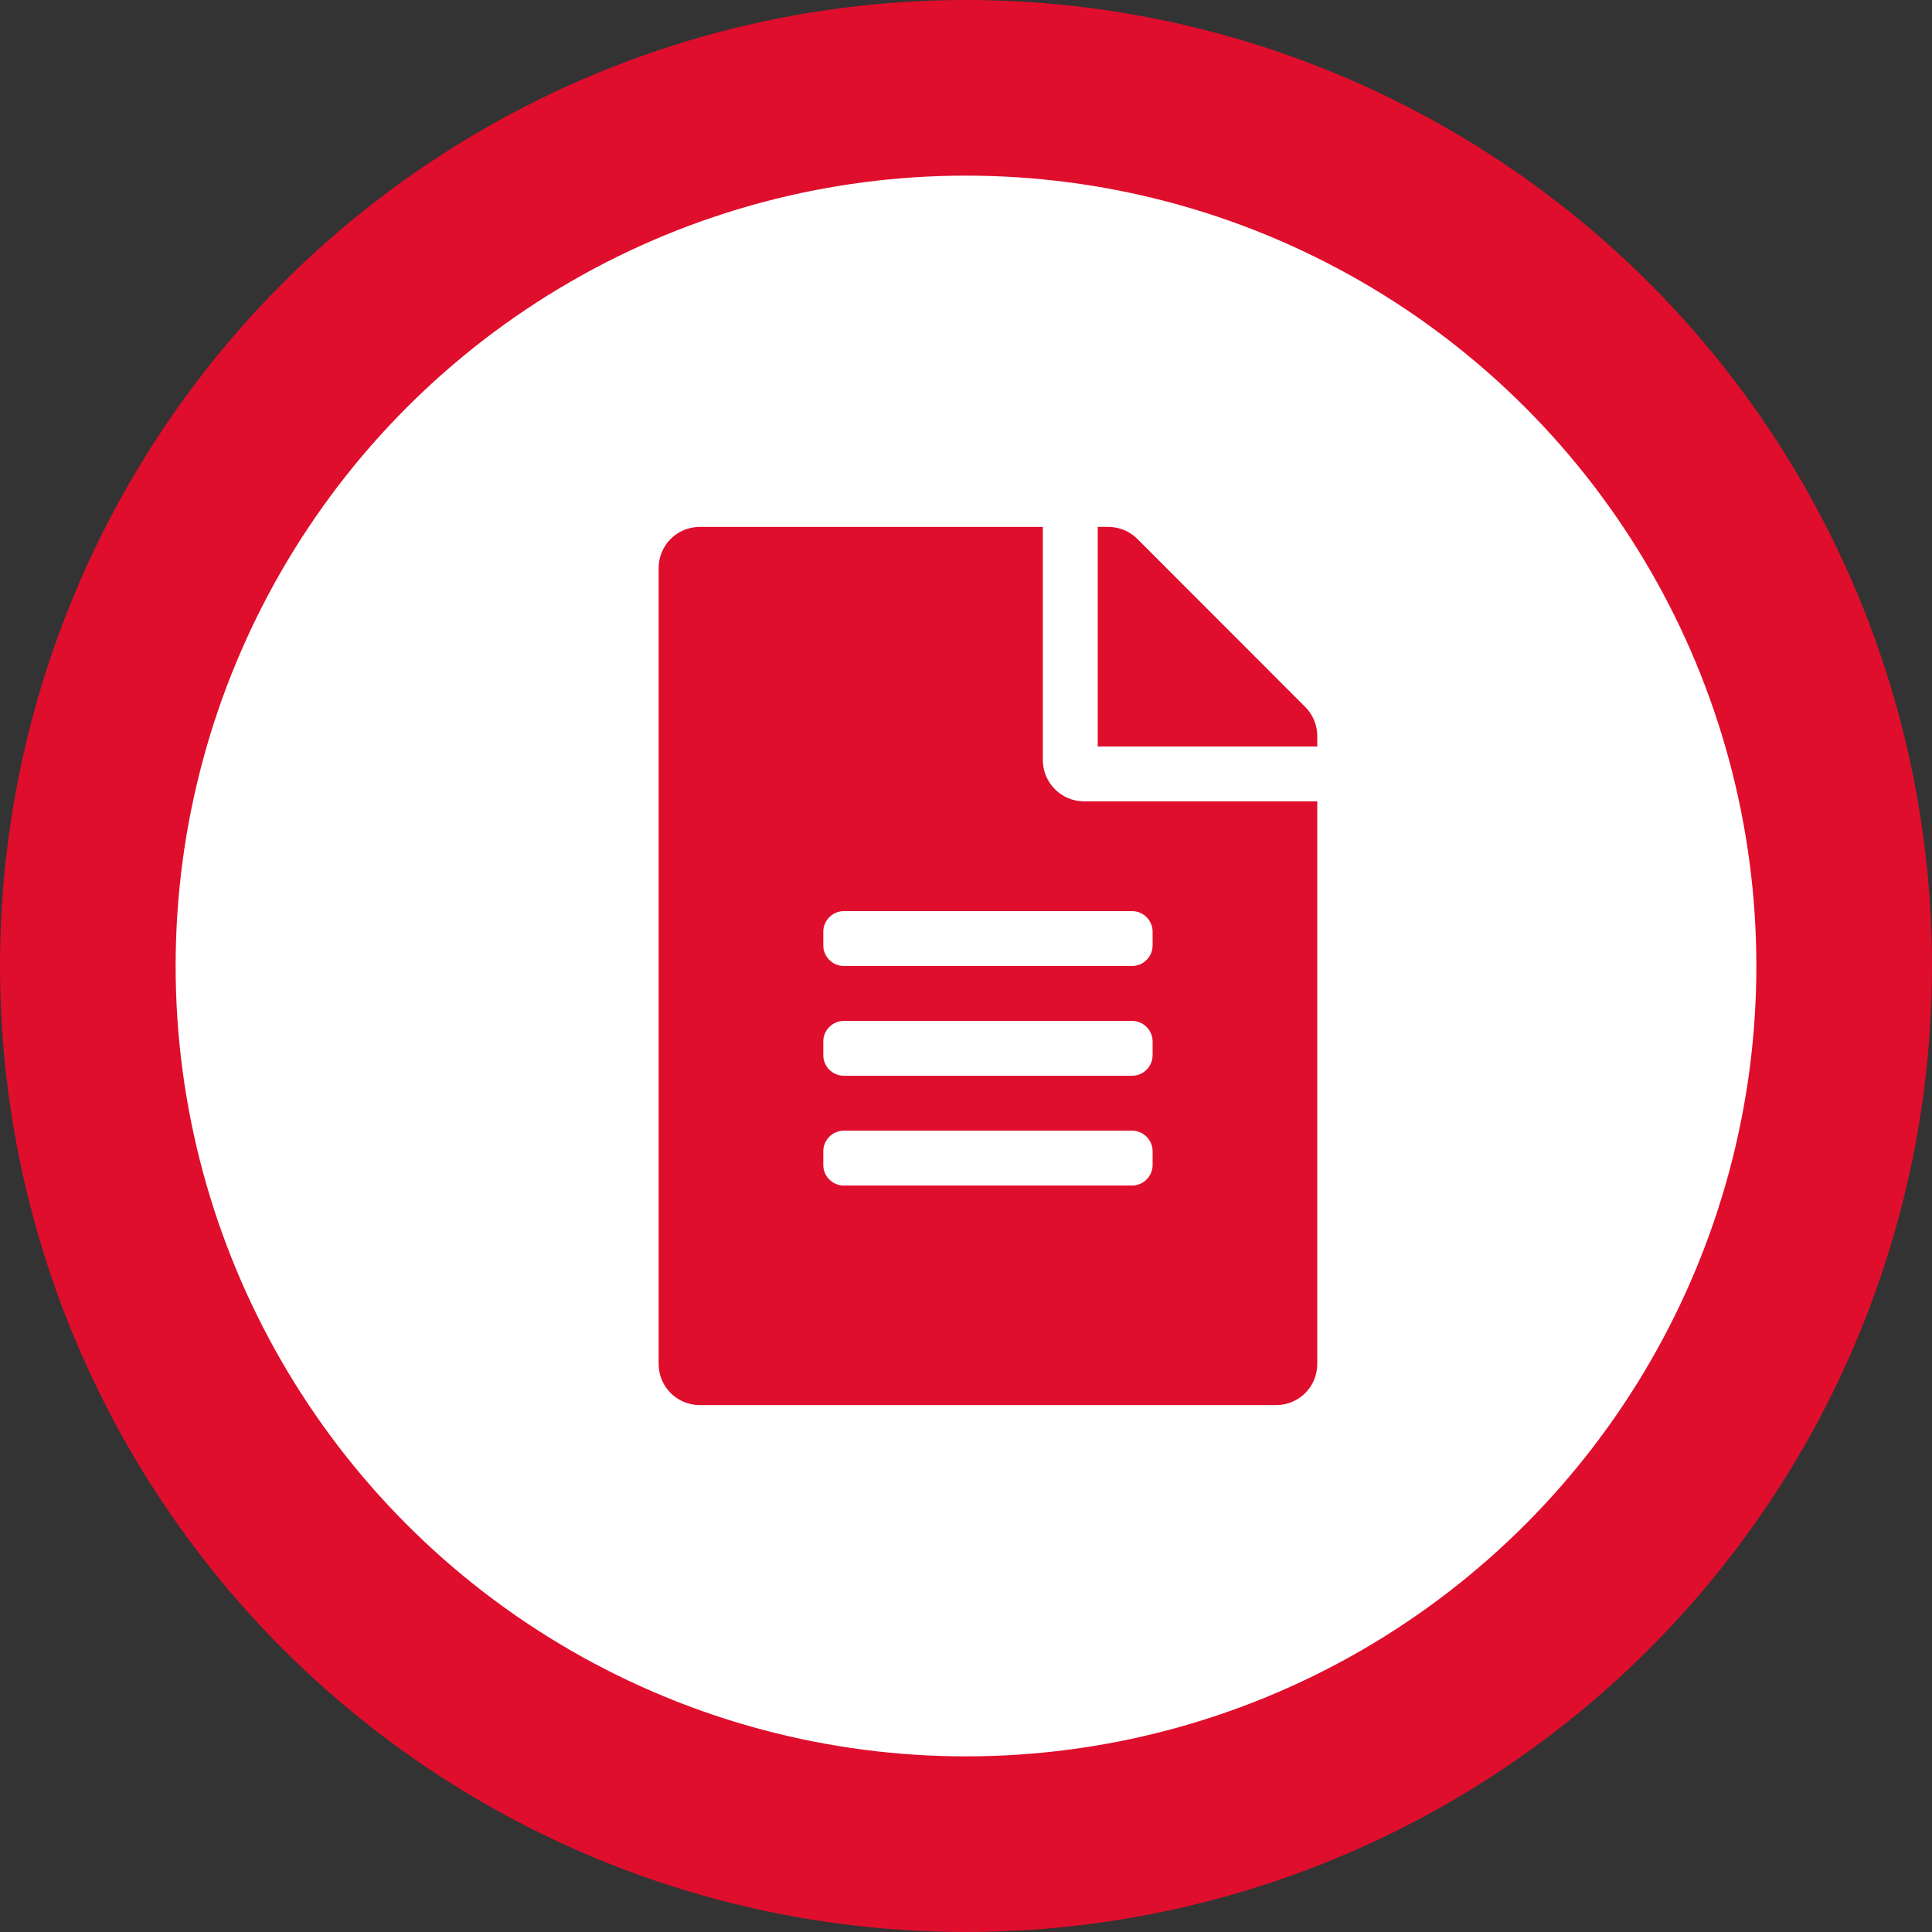 <svg width="44" height="44" viewBox="0 0 44 44" fill="none" xmlns="http://www.w3.org/2000/svg">
<rect x="0" y="0" width="44" height="44" fill="#333333" stroke="none"/>
<circle cx="22" cy="22" r="20" fill="white" stroke="#DF0E2C" stroke-width="4"/>
<path d="M23.75 17.312V12H15.938C15.418 12 15 12.418 15 12.938V31.062C15 31.582 15.418 32 15.938 32H29.062C29.582 32 30 31.582 30 31.062V18.25H24.688C24.172 18.25 23.75 17.828 23.75 17.312ZM26.25 26.531C26.25 26.789 26.039 27 25.781 27H19.219C18.961 27 18.75 26.789 18.75 26.531V26.219C18.75 25.961 18.961 25.75 19.219 25.75H25.781C26.039 25.75 26.25 25.961 26.25 26.219V26.531ZM26.25 24.031C26.25 24.289 26.039 24.5 25.781 24.5H19.219C18.961 24.5 18.75 24.289 18.75 24.031V23.719C18.75 23.461 18.961 23.25 19.219 23.25H25.781C26.039 23.25 26.25 23.461 26.25 23.719V24.031ZM26.25 21.219V21.531C26.25 21.789 26.039 22 25.781 22H19.219C18.961 22 18.75 21.789 18.75 21.531V21.219C18.75 20.961 18.961 20.75 19.219 20.75H25.781C26.039 20.75 26.25 20.961 26.25 21.219ZM30 16.762V17H25V12H25.238C25.488 12 25.727 12.098 25.902 12.273L29.727 16.102C29.902 16.277 30 16.516 30 16.762Z" fill="#DF0E2C"/>
</svg>
